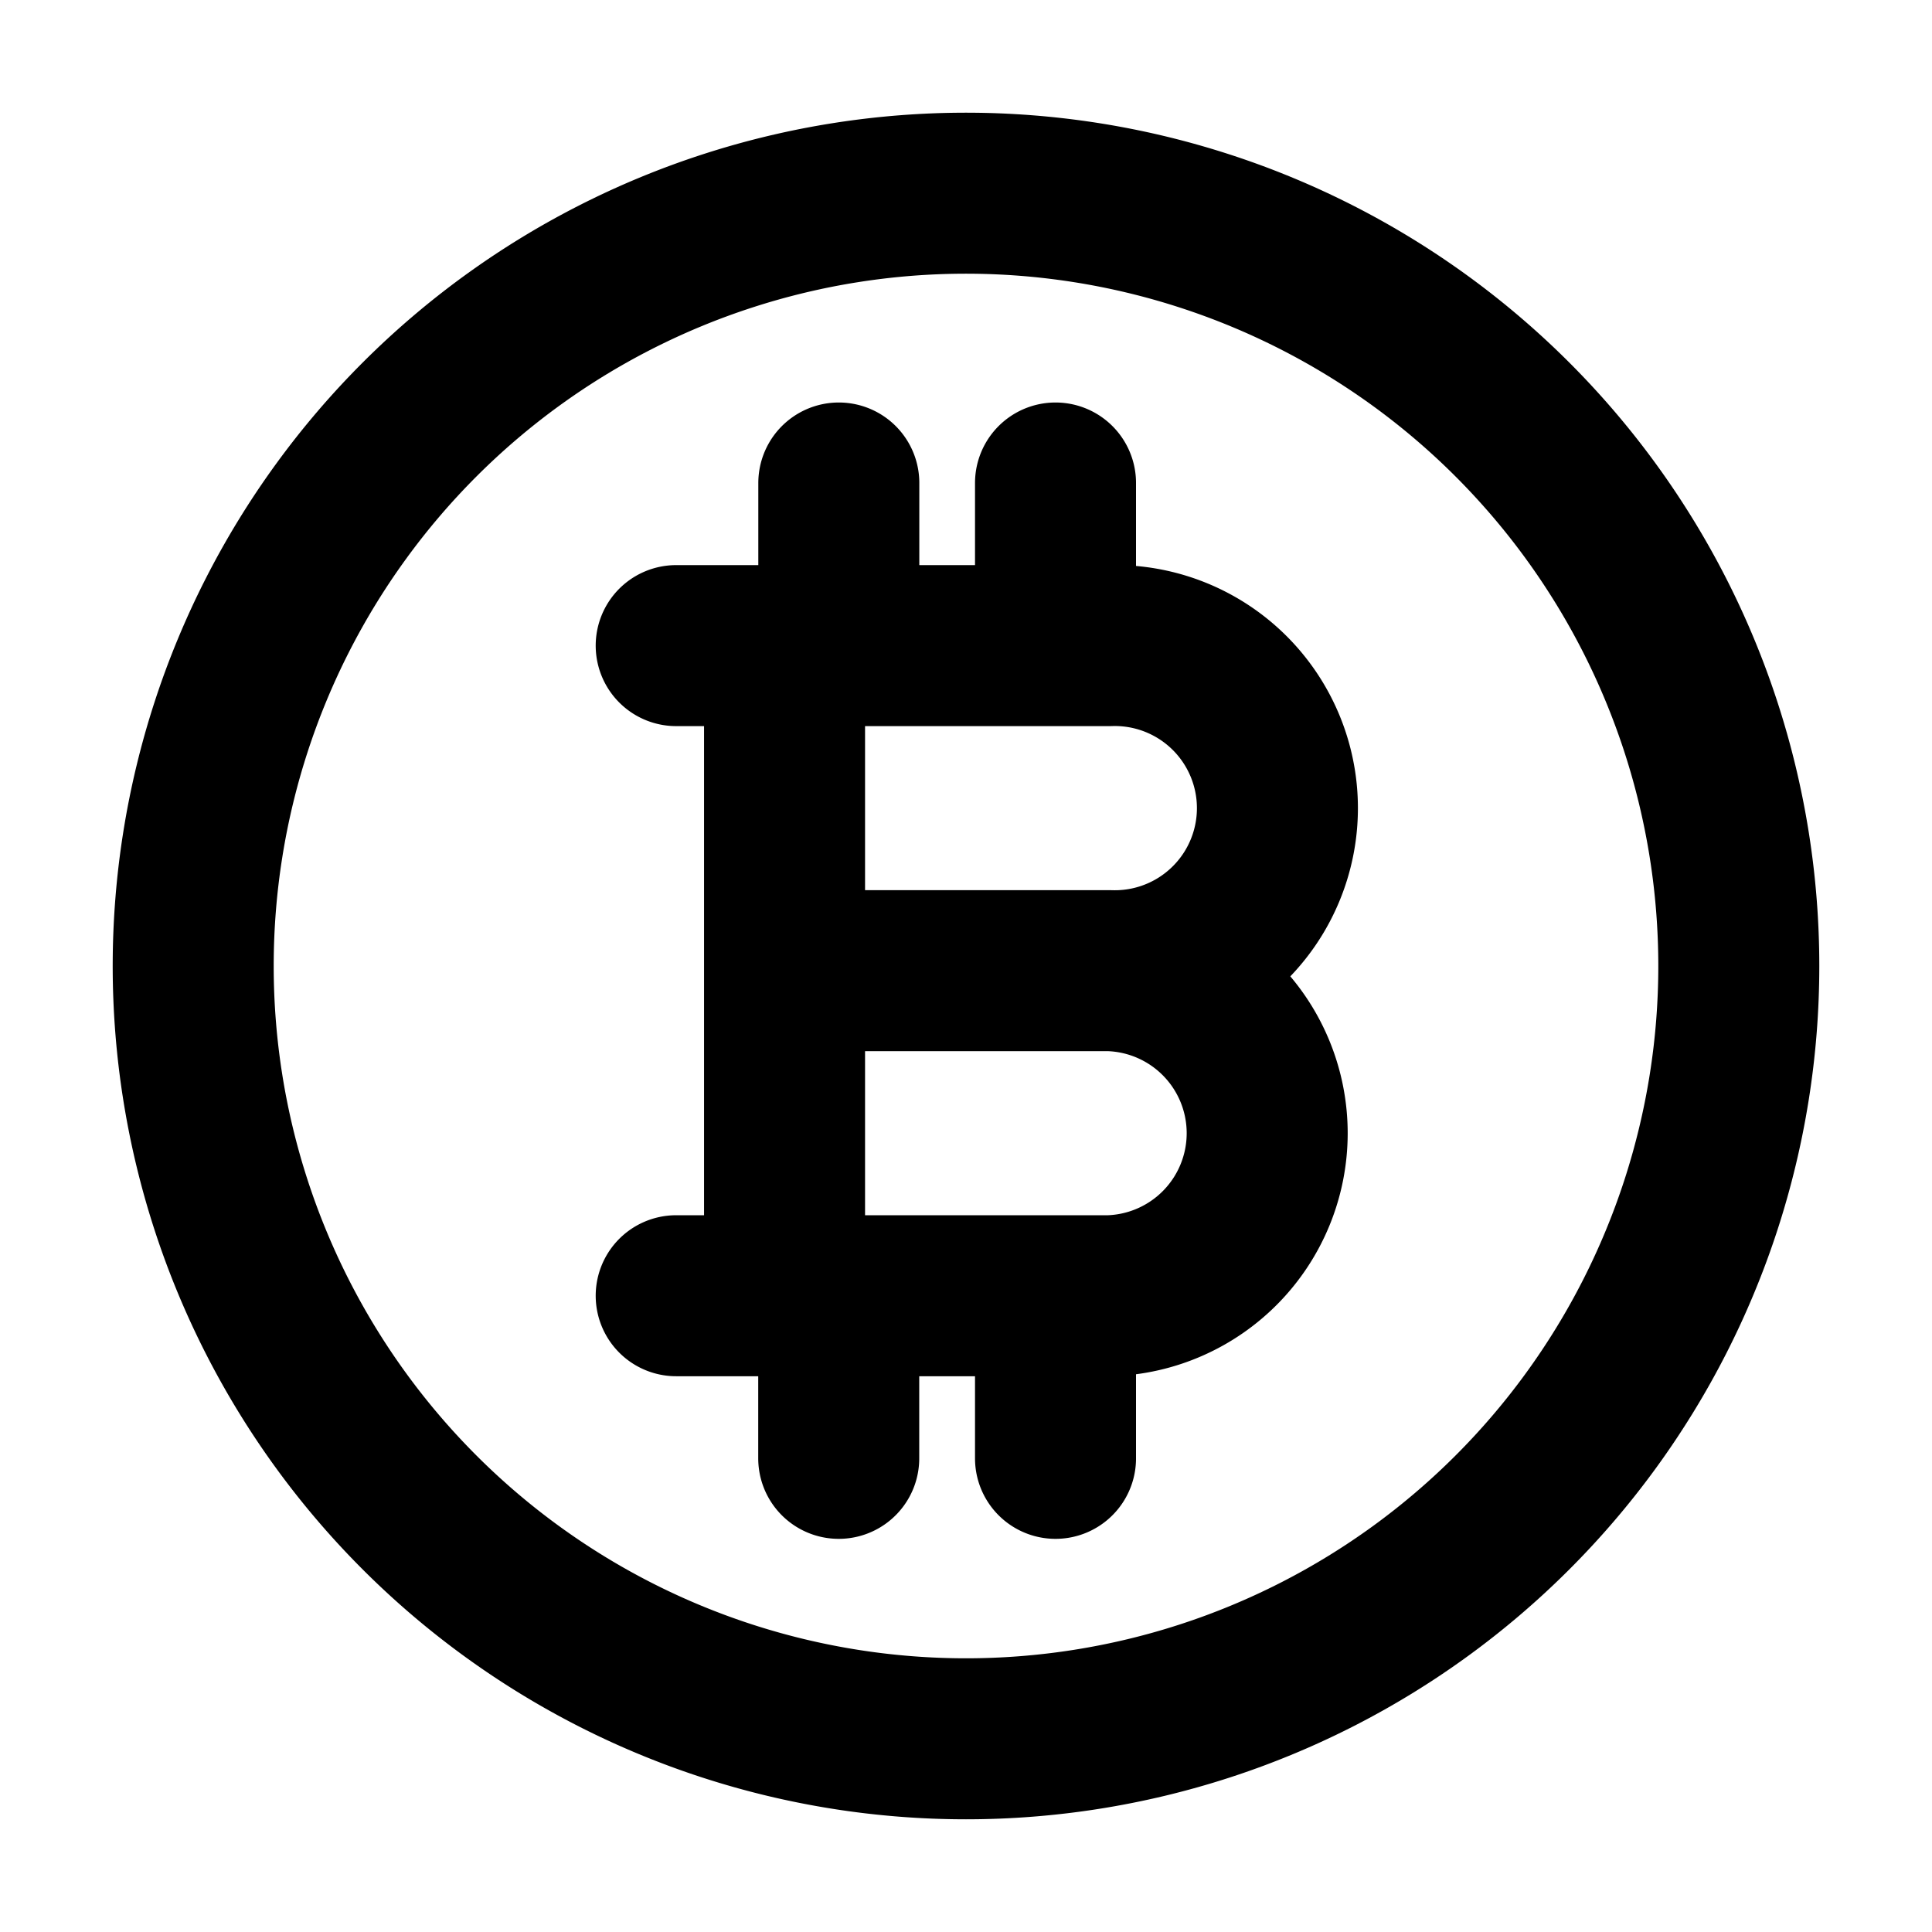 <svg xmlns="http://www.w3.org/2000/svg"  fill="none" viewBox="0 0 24 24">
  <path stroke="#000" stroke-linecap="round" stroke-linejoin="round" stroke-width="2" d="M8.4 8.02h5.385a2.02 2.02 0 1 1 0 4.038m0 0a2.02 2.02 0 0 1 0 4.038H8.4m5.385-4.038H9.746m0-4.039v8.077M10.42 6v2.02M13.112 6v2.02m-2.693 8.076v2.02m2.693-2.02v2.02M21.6 12a9.6 9.6 0 1 1-19.2 0 9.6 9.6 0 0 1 19.2 0Z"/>
</svg>
